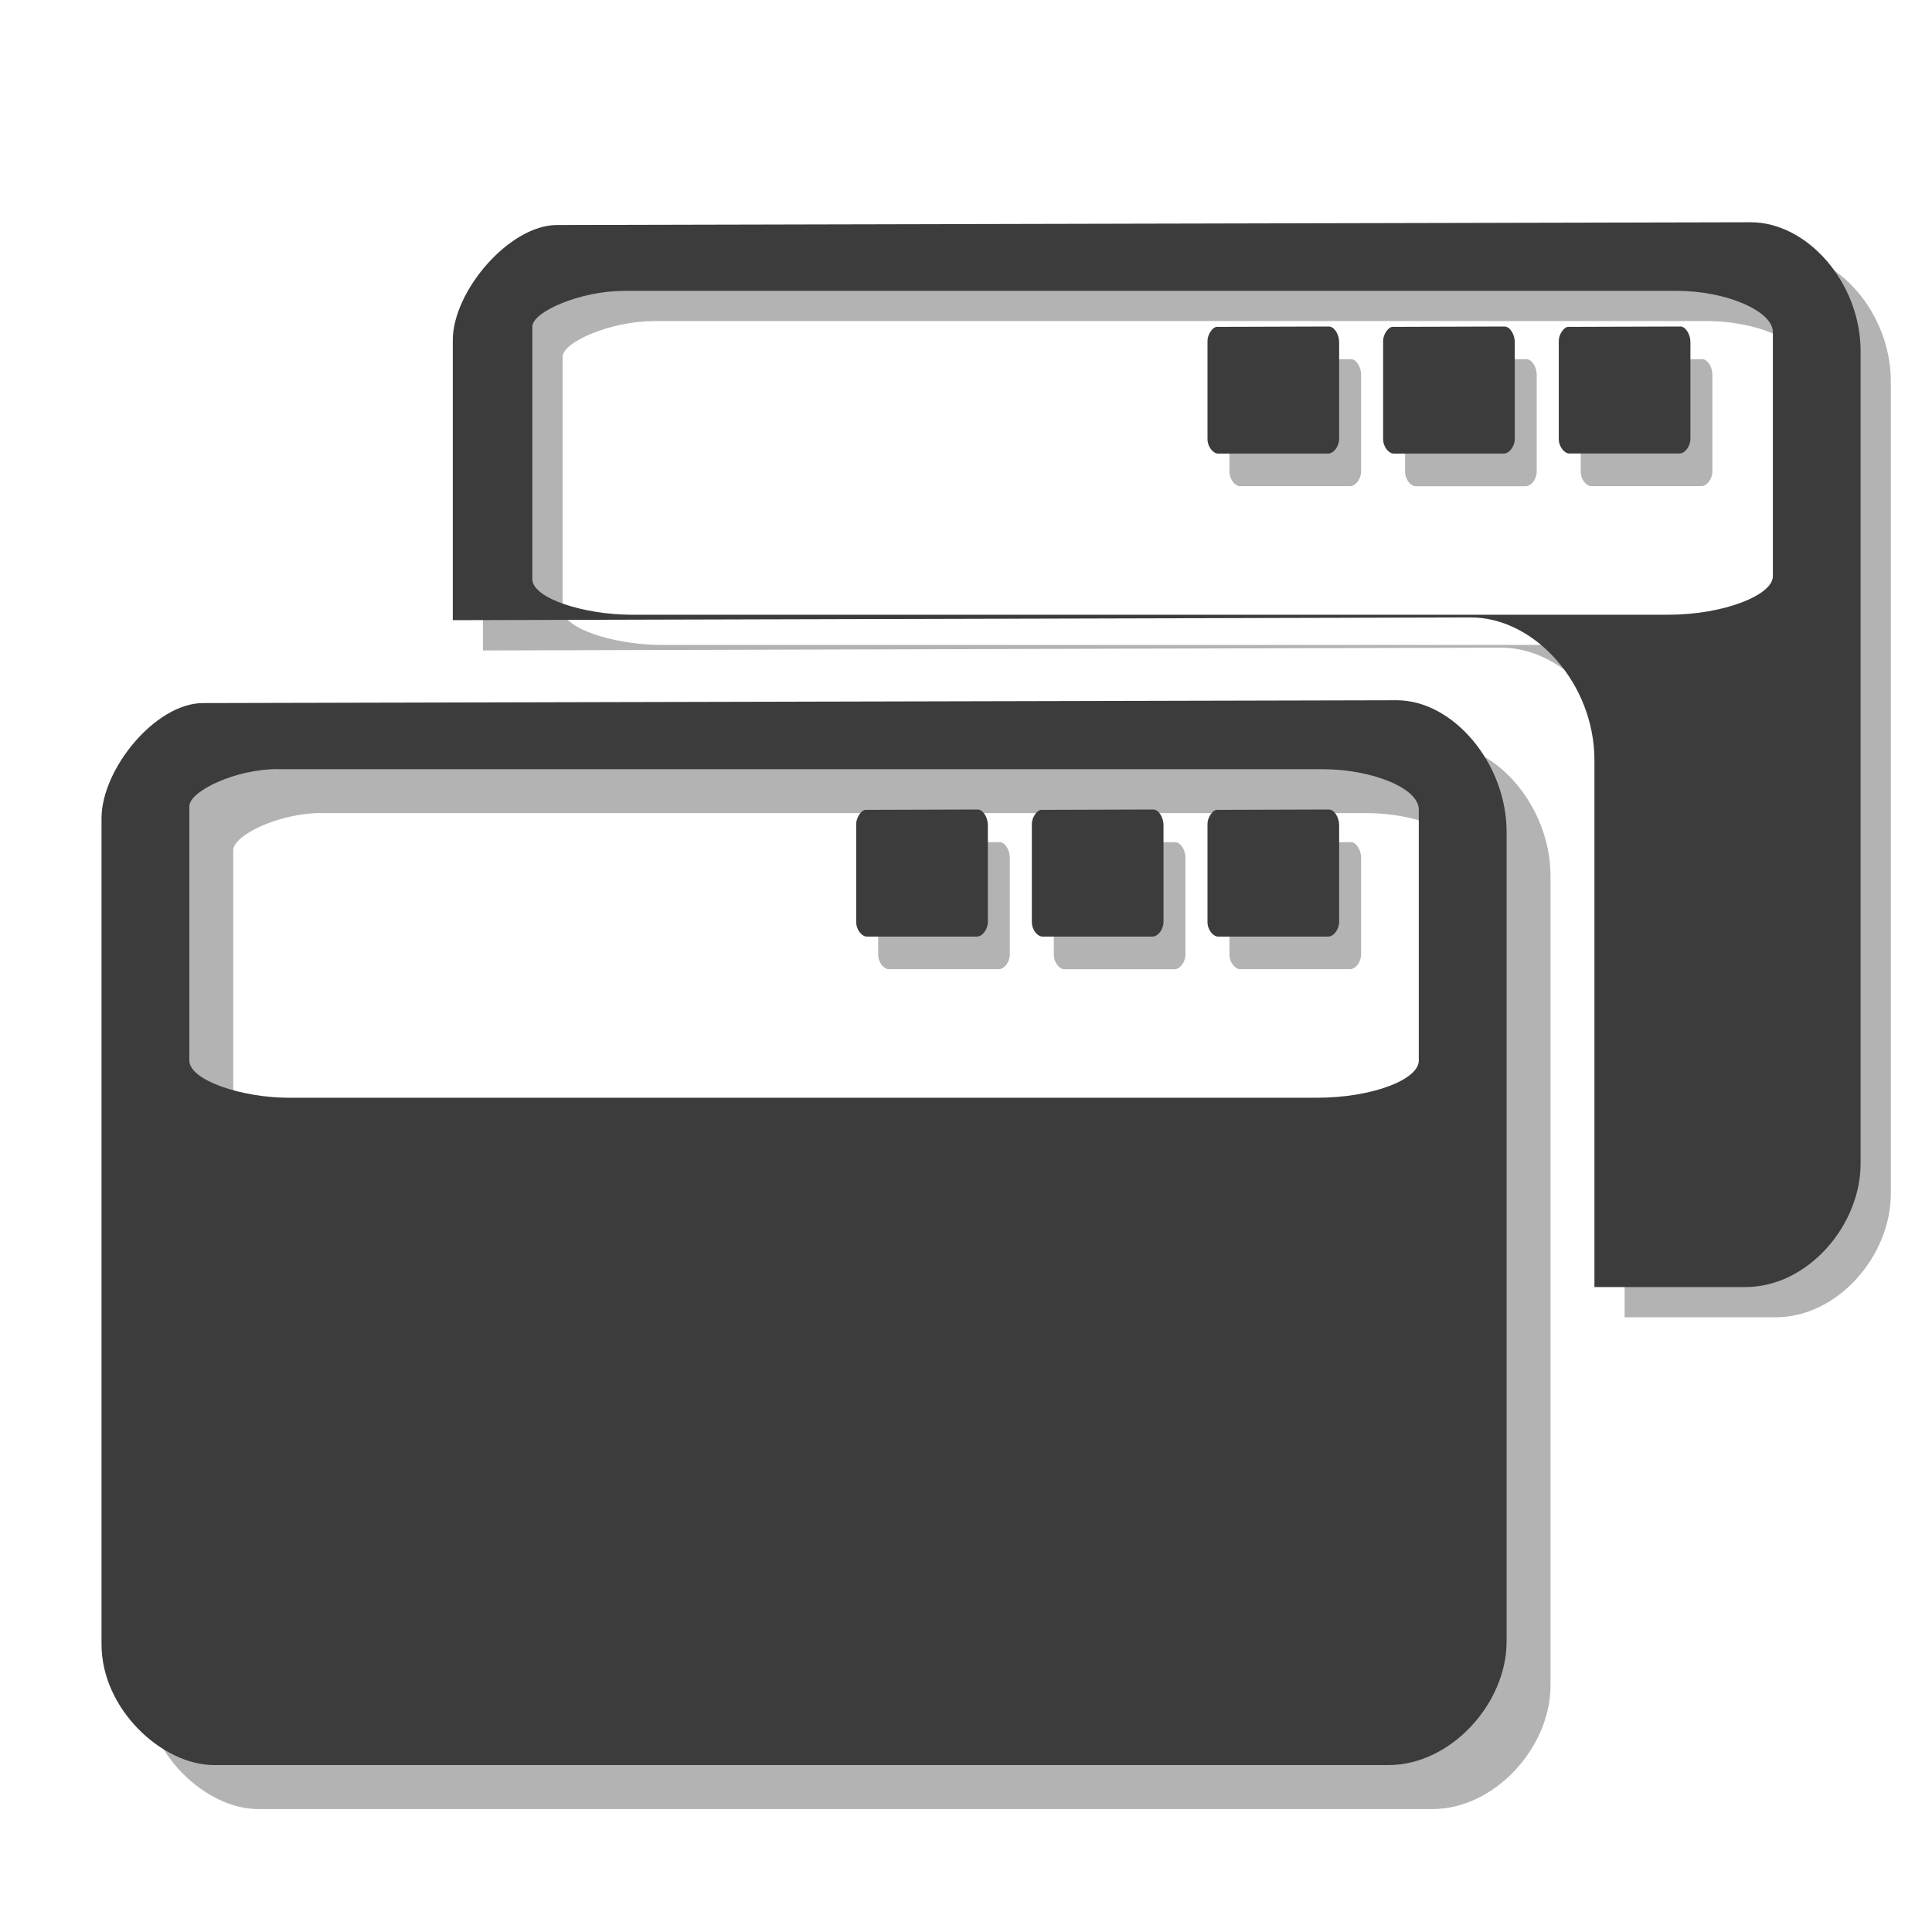 <?xml version="1.0" encoding="UTF-8" standalone="no"?>
<!-- Created with Inkscape (http://www.inkscape.org/) -->

<svg
   xmlns:dc="http://purl.org/dc/elements/1.1/"
   xmlns:cc="http://creativecommons.org/ns#"
   xmlns:rdf="http://www.w3.org/1999/02/22-rdf-syntax-ns#"
   xmlns:svg="http://www.w3.org/2000/svg"
   xmlns="http://www.w3.org/2000/svg"
   xmlns:sodipodi="http://sodipodi.sourceforge.net/DTD/sodipodi-0.dtd"
   xmlns:inkscape="http://www.inkscape.org/namespaces/inkscape"
   id="svg3229"
   height="22"
   width="22"
   version="1.0"
   inkscape:version="0.48.3.1 r9886"
   sodipodi:docname="test_progress_2.svg">
  <defs
     id="defs8" />
  <sodipodi:namedview
     pagecolor="#ffffff"
     bordercolor="#666666"
     borderopacity="1"
     objecttolerance="10"
     gridtolerance="10"
     guidetolerance="10"
     inkscape:pageopacity="0"
     inkscape:pageshadow="2"
     inkscape:window-width="1209"
     inkscape:window-height="880"
     id="namedview6"
     showgrid="true"
     inkscape:zoom="30.34131"
     inkscape:cx="12.039784"
     inkscape:cy="10.237598"
     inkscape:window-x="112"
     inkscape:window-y="57"
     inkscape:window-maximized="0"
     inkscape:current-layer="svg3229"
     inkscape:snap-global="true"
     showguides="false"
     inkscape:guide-bbox="true">
    <inkscape:grid
       type="xygrid"
       id="grid5430"
       empspacing="4"
       visible="true"
       enabled="true"
       snapvisiblegridlinesonly="true"
       dotted="false"
       spacingy="0.25px"
       spacingx="0.25px" />
    <sodipodi:guide
       orientation="0,1"
       position="9,19.478"
       id="guide3076" />
    <sodipodi:guide
       orientation="0,1"
       position="10,18.621"
       id="guide3078" />
    <sodipodi:guide
       orientation="0,1"
       position="13,15"
       id="guide3080" />
  </sodipodi:namedview>
  <path
     inkscape:connector-curvature="0"
     style="opacity:0.3;fill:#000000;fill-opacity:1"
     d="m 11.381,9.59 -1.273,0.004 C 10.058,9.593 10,9.683 10,9.75 l 0,1.122 c 0,0.088 0.065,0.164 0.12,0.164 l 1.253,0 c 0.066,0 0.126,-0.084 0.126,-0.168 l 0,-1.1 c 0,-0.093 -0.057,-0.179 -0.117,-0.179 z"
     id="rect3170-0-8-45-09"
     sodipodi:nodetypes="ccssssssc" />
  <path
     inkscape:connector-curvature="0"
     style="opacity:0.3;fill:#000000;fill-opacity:1"
     d="m 13.381,9.59 -1.273,0.004 c -0.051,0 -0.108,0.09 -0.108,0.157 l 0,1.122 c 0,0.088 0.065,0.164 0.12,0.164 l 1.253,0 c 0.066,0 0.126,-0.084 0.126,-0.168 l 0,-1.1 c 0,-0.093 -0.057,-0.179 -0.117,-0.179 z"
     id="rect3170-0-8-45-1-4"
     sodipodi:nodetypes="ccssssssc" />
  <path
     inkscape:connector-curvature="0"
     style="opacity:0.3;fill:#000000;fill-opacity:1"
     d="m 15.381,9.59 -1.273,0.004 C 14.058,9.593 14,9.683 14,9.75 l 0,1.122 c 0,0.088 0.065,0.164 0.12,0.164 l 1.253,0 c 0.066,0 0.126,-0.084 0.126,-0.168 l 0,-1.1 c 0,-0.093 -0.057,-0.179 -0.117,-0.179 z"
     id="rect3170-0-8-45-7-8"
     sodipodi:nodetypes="ccssssssc" />
  <path
     style="opacity:0.3;fill:#000000;fill-opacity:1"
     d="M 16.406,8.474 2.812,8.506 c -0.542,0 -1.156,0.753 -1.156,1.313 l 0,9.406 c 0,0.738 0.69,1.375 1.281,1.375 l 13.375,0 c 0.709,0 1.344,-0.702 1.344,-1.406 l 0,-9.219 c 0,-0.783 -0.61,-1.5 -1.25,-1.5 z m -12.75,0.785 11.906,0 c 0.56,0 1.094,0.216 1.094,0.459 l 0,2.859 C 16.656,12.795 16.121,13 15.5,13 L 3.781,13 c -0.517,0 -1.125,-0.195 -1.125,-0.424 l 0,-2.894 c 0,-0.173 0.526,-0.424 1,-0.424 z"
     id="rect3170-0-8-0"
     inkscape:connector-curvature="0"
     sodipodi:nodetypes="ccsssssscsssssssss" />
  <path
     style="opacity:0.3;fill:#000000;fill-opacity:1"
     d="M 20.281,2.875 6.688,2.906 C 6.144,2.906 5.5,3.66 5.5,4.219 l 0,3.188 L 17.094,7.375 C 17.818,7.375 18.5,8.128 18.5,9 l 0,6 1.719,0 c 0.711,0 1.312,-0.702 1.312,-1.406 l 0,-9.25 c 0,-0.783 -0.608,-1.469 -1.25,-1.469 z M 7.438,3.656 l 12,0 c 0.565,0 1.094,0.231 1.094,0.469 l 0,2.781 c 0,0.214 -0.561,0.438 -1.188,0.438 l -11.812,0 c -0.522,0 -1.125,-0.182 -1.125,-0.406 l 0,-2.875 c 0,-0.17 0.553,-0.406 1.031,-0.406 z"
     id="path5218-74"
     inkscape:connector-curvature="0" />
  <path
     style="fill:#3c3c3c;fill-opacity:1"
     d="M 15.906,7.974 2.312,8.006 c -0.542,0 -1.156,0.753 -1.156,1.312 l 0,9.406 c 0,0.738 0.69,1.375 1.281,1.375 l 13.375,0 c 0.709,0 1.344,-0.702 1.344,-1.406 l 0,-9.219 c 0,-0.783 -0.61,-1.5 -1.25,-1.5 z m -12.75,0.785 11.906,0 c 0.56,0 1.094,0.216 1.094,0.459 l 0,2.859 C 16.156,12.295 15.621,12.5 15,12.5 l -11.719,0 c -0.517,0 -1.125,-0.195 -1.125,-0.424 l 0,-2.894 c 0,-0.173 0.526,-0.424 1,-0.424 z"
     id="rect3170-0-8"
     inkscape:connector-curvature="0"
     sodipodi:nodetypes="ccsssssscsssssssss" />
  <path
     style="fill:#3c3c3c;fill-opacity:1"
     d="M 19.938,2.531 6.344,2.562 c -0.543,0 -1.188,0.753 -1.188,1.312 l 0,3.188 L 16.75,7.031 c 0.724,0 1.406,0.753 1.406,1.625 l 0,6 1.719,0 c 0.711,0 1.312,-0.702 1.312,-1.406 l 0,-9.25 c 0,-0.783 -0.608,-1.469 -1.25,-1.469 z M 7.094,3.312 l 12,0 c 0.565,0 1.094,0.231 1.094,0.469 l 0,2.781 C 20.188,6.777 19.626,7 19,7 L 7.188,7 C 6.666,7 6.062,6.818 6.062,6.594 l 0,-2.875 c 0,-0.17 0.553,-0.406 1.031,-0.406 z"
     id="path5218"
     inkscape:connector-curvature="0" />
  <g
     inkscape:groupmode="layer"
     id="layer1"
     inkscape:label="normal"
     sodipodi:insensitive="true" />
  <path
     inkscape:connector-curvature="0"
     style="fill:#3c3c3c;fill-opacity:1"
     d="m 11.131,9.218 -1.273,0.004 c -0.051,0 -0.108,0.09 -0.108,0.157 l 0,1.122 c 0,0.088 0.065,0.164 0.12,0.164 l 1.253,0 c 0.066,0 0.126,-0.084 0.126,-0.168 l 0,-1.1 c 0,-0.093 -0.057,-0.179 -0.117,-0.179 z"
     id="rect3170-0-8-45"
     sodipodi:nodetypes="ccssssssc" />
  <path
     inkscape:connector-curvature="0"
     style="fill:#3c3c3c;fill-opacity:1"
     d="m 13.131,9.218 -1.273,0.004 c -0.051,0 -0.108,0.09 -0.108,0.157 l 0,1.122 c 0,0.088 0.065,0.164 0.12,0.164 l 1.253,0 c 0.066,0 0.126,-0.084 0.126,-0.168 l 0,-1.1 c 0,-0.093 -0.057,-0.179 -0.117,-0.179 z"
     id="rect3170-0-8-45-1"
     sodipodi:nodetypes="ccssssssc" />
  <path
     inkscape:connector-curvature="0"
     style="fill:#3c3c3c;fill-opacity:1"
     d="m 15.131,9.218 -1.273,0.004 c -0.051,0 -0.108,0.09 -0.108,0.157 l 0,1.122 c 0,0.088 0.065,0.164 0.12,0.164 l 1.253,0 c 0.066,0 0.126,-0.084 0.126,-0.168 l 0,-1.1 c 0,-0.093 -0.057,-0.179 -0.117,-0.179 z"
     id="rect3170-0-8-45-7"
     sodipodi:nodetypes="ccssssssc" />
  <path
     id="rect3170-0-8-4-2"
     d="m -21.822,8.61 c -0.542,0 -1.16,0.767 -1.16,1.326 l 0,9.385 c 0,0.738 0.701,1.378 1.292,1.378 l 13.376,0 c 0.709,0 1.332,-0.684 1.332,-1.389 l 0,-9.245 c 0,-0.783 -0.612,-1.478 -1.252,-1.478 l -13.588,0.022 z"
     style="opacity:0.3;fill:#000000;fill-opacity:1"
     inkscape:connector-curvature="0"
     sodipodi:nodetypes="cssssssccc" />
  <path
     style="opacity:0.3;fill:#000000;fill-opacity:1"
     d="M -4.402,2.969 -18,3 c -0.543,0 -1.165,0.753 -1.165,1.312 l 0,3.188 11.584,-0.031 c 0.724,0 1.416,0.753 1.416,1.625 l 0,6 1.7,0 c 0.711,0 1.322,-0.702 1.322,-1.406 l 0,-9.25 c 0,-0.783 -0.617,-1.469 -1.259,-1.469 z"
     id="path5218-8-8"
     inkscape:connector-curvature="0" />
  <path
     inkscape:connector-curvature="0"
     style="fill:#dfdbd2"
     d="m -8.767,7.908 -13.594,0.031 c -0.542,0 -1.156,0.753 -1.156,1.312 l 0,9.406 c 0,0.738 0.69,1.375 1.281,1.375 l 13.375,0 c 0.709,0 1.344,-0.702 1.344,-1.406 l 0,-9.219 c 0,-0.783 -0.61,-1.5 -1.25,-1.5 z m -12.75,0.719 11.906,0 c 0.56,0 1.094,0.192 1.094,0.406 l 0,2.531 c 0,0.193 -0.536,0.375 -1.156,0.375 l -11.719,0 c -0.517,0 -1.125,-0.173 -1.125,-0.375 l 0,-2.563 c 0,-0.153 0.526,-0.375 1,-0.375 z"
     id="rect3170-0-8-6" />
  <path
     inkscape:connector-curvature="0"
     style="fill:#dfdbd2"
     d="m -4.767,2.471 -13.594,0.031 c -0.543,0 -1.188,0.753 -1.188,1.312 l 0,3.188 11.594,-0.031 c 0.724,0 1.406,0.753 1.406,1.625 l 0,6 1.719,0 c 0.711,0 1.312,-0.702 1.312,-1.406 l 0,-9.25 c 0,-0.783 -0.608,-1.469 -1.25,-1.469 z m -12.844,0.781 12,0 c 0.565,0 1.094,0.231 1.094,0.469 l 0,2.781 c 0,0.214 -0.561,0.438 -1.188,0.438 l -11.812,0 c -0.522,0 -1.125,-0.182 -1.125,-0.406 l 0,-2.875 c 0,-0.17 0.553,-0.406 1.031,-0.406 z"
     id="path5218-7" />
  <path
     inkscape:connector-curvature="0"
     style="fill:#dfdbd2"
     d="m -13.517,8.94 -1.273,0.004 c -0.051,0 -0.108,0.09 -0.108,0.157 l 0,1.122 c 0,0.088 0.065,0.164 0.12,0.164 l 1.253,0 c 0.066,0 0.126,-0.084 0.126,-0.168 l 0,-1.1 c 0,-0.093 -0.057,-0.179 -0.117,-0.179 z"
     id="rect3170-0-8-45-0"
     sodipodi:nodetypes="ccssssssc" />
  <path
     inkscape:connector-curvature="0"
     style="fill:#dfdbd2"
     d="m -11.517,8.94 -1.273,0.004 c -0.051,0 -0.108,0.09 -0.108,0.157 l 0,1.122 c 0,0.088 0.065,0.164 0.12,0.164 l 1.253,0 c 0.066,0 0.126,-0.084 0.126,-0.168 l 0,-1.1 c 0,-0.093 -0.057,-0.179 -0.117,-0.179 z"
     id="rect3170-0-8-45-1-3"
     sodipodi:nodetypes="ccssssssc" />
  <path
     inkscape:connector-curvature="0"
     style="fill:#dfdbd2"
     d="m -9.517,8.94 -1.273,0.004 c -0.051,0 -0.108,0.09 -0.108,0.157 l 0,1.122 c 0,0.088 0.065,0.164 0.12,0.164 l 1.253,0 c 0.066,0 0.126,-0.084 0.126,-0.168 l 0,-1.1 c 0,-0.093 -0.057,-0.179 -0.117,-0.179 z"
     id="rect3170-0-8-45-7-7"
     sodipodi:nodetypes="ccssssssc" />
  <path
     inkscape:connector-curvature="0"
     style="fill:#dfdbd2"
     d="m -9.564,3.574 -1.273,0.004 c -0.051,0 -0.108,0.09 -0.108,0.157 l 0,1.122 c 0,0.088 0.065,0.164 0.12,0.164 l 1.253,0 c 0.066,0 0.126,-0.084 0.126,-0.168 l 0,-1.1 c 0,-0.093 -0.057,-0.179 -0.117,-0.179 z"
     id="rect3170-0-8-45-11-8"
     sodipodi:nodetypes="ccssssssc" />
  <path
     inkscape:connector-curvature="0"
     style="fill:#dfdbd2"
     d="m -7.564,3.574 -1.273,0.004 c -0.051,0 -0.108,0.09 -0.108,0.157 l 0,1.122 c 0,0.088 0.065,0.164 0.12,0.164 l 1.253,0 c 0.066,0 0.126,-0.084 0.126,-0.168 l 0,-1.1 c 0,-0.093 -0.057,-0.179 -0.117,-0.179 z"
     id="rect3170-0-8-45-1-5-6"
     sodipodi:nodetypes="ccssssssc" />
  <path
     inkscape:connector-curvature="0"
     style="fill:#dfdbd2"
     d="m -5.564,3.574 -1.273,0.004 c -0.051,0 -0.108,0.09 -0.108,0.157 l 0,1.122 c 0,0.088 0.065,0.164 0.12,0.164 l 1.253,0 c 0.066,0 0.126,-0.084 0.126,-0.168 l 0,-1.1 c 0,-0.093 -0.057,-0.179 -0.117,-0.179 z"
     id="rect3170-0-8-45-7-2-6"
     sodipodi:nodetypes="ccssssssc" />
  <path
     inkscape:connector-curvature="0"
     style="opacity:0.3;fill:#000000;fill-opacity:1"
     d="m 15.381,4.09 -1.273,0.004 C 14.058,4.093 14,4.183 14,4.25 l 0,1.122 c 0,0.088 0.065,0.164 0.12,0.164 l 1.253,0 c 0.066,0 0.126,-0.084 0.126,-0.168 l 0,-1.1 c 0,-0.093 -0.057,-0.179 -0.117,-0.179 z"
     id="rect3170-0-8-45-09-8"
     sodipodi:nodetypes="ccssssssc" />
  <path
     inkscape:connector-curvature="0"
     style="opacity:0.3;fill:#000000;fill-opacity:1"
     d="m 17.381,4.09 -1.273,0.004 c -0.051,0 -0.108,0.09 -0.108,0.157 l 0,1.122 c 0,0.088 0.065,0.164 0.12,0.164 l 1.253,0 c 0.066,0 0.126,-0.084 0.126,-0.168 l 0,-1.1 c 0,-0.093 -0.057,-0.179 -0.117,-0.179 z"
     id="rect3170-0-8-45-1-4-2"
     sodipodi:nodetypes="ccssssssc" />
  <path
     inkscape:connector-curvature="0"
     style="opacity:0.3;fill:#000000;fill-opacity:1"
     d="m 19.381,4.09 -1.273,0.004 C 18.058,4.093 18,4.183 18,4.25 l 0,1.122 c 0,0.088 0.065,0.164 0.12,0.164 l 1.253,0 c 0.066,0 0.126,-0.084 0.126,-0.168 l 0,-1.1 c 0,-0.093 -0.057,-0.179 -0.117,-0.179 z"
     id="rect3170-0-8-45-7-8-4"
     sodipodi:nodetypes="ccssssssc" />
  <path
     inkscape:connector-curvature="0"
     style="fill:#3c3c3c;fill-opacity:1"
     d="m 15.131,3.718 -1.273,0.004 c -0.051,0 -0.108,0.09 -0.108,0.157 l 0,1.122 c 0,0.088 0.065,0.164 0.12,0.164 l 1.253,0 c 0.066,0 0.126,-0.084 0.126,-0.168 l 0,-1.1 c 0,-0.093 -0.057,-0.179 -0.117,-0.179 z"
     id="rect3170-0-8-45-5"
     sodipodi:nodetypes="ccssssssc" />
  <path
     inkscape:connector-curvature="0"
     style="fill:#3c3c3c;fill-opacity:1"
     d="m 17.131,3.718 -1.273,0.004 c -0.051,0 -0.108,0.09 -0.108,0.157 l 0,1.122 c 0,0.088 0.065,0.164 0.12,0.164 l 1.253,0 c 0.066,0 0.126,-0.084 0.126,-0.168 l 0,-1.1 c 0,-0.093 -0.057,-0.179 -0.117,-0.179 z"
     id="rect3170-0-8-45-1-5"
     sodipodi:nodetypes="ccssssssc" />
  <path
     inkscape:connector-curvature="0"
     style="fill:#3c3c3c;fill-opacity:1"
     d="m 19.131,3.718 -1.273,0.004 c -0.051,0 -0.108,0.09 -0.108,0.157 L 17.75,5 c 0,0.088 0.065,0.164 0.12,0.164 l 1.253,0 c 0.066,0 0.126,-0.084 0.126,-0.168 l 0,-1.1 c 0,-0.093 -0.057,-0.179 -0.117,-0.179 z"
     id="rect3170-0-8-45-7-1"
     sodipodi:nodetypes="ccssssssc" />
</svg>
